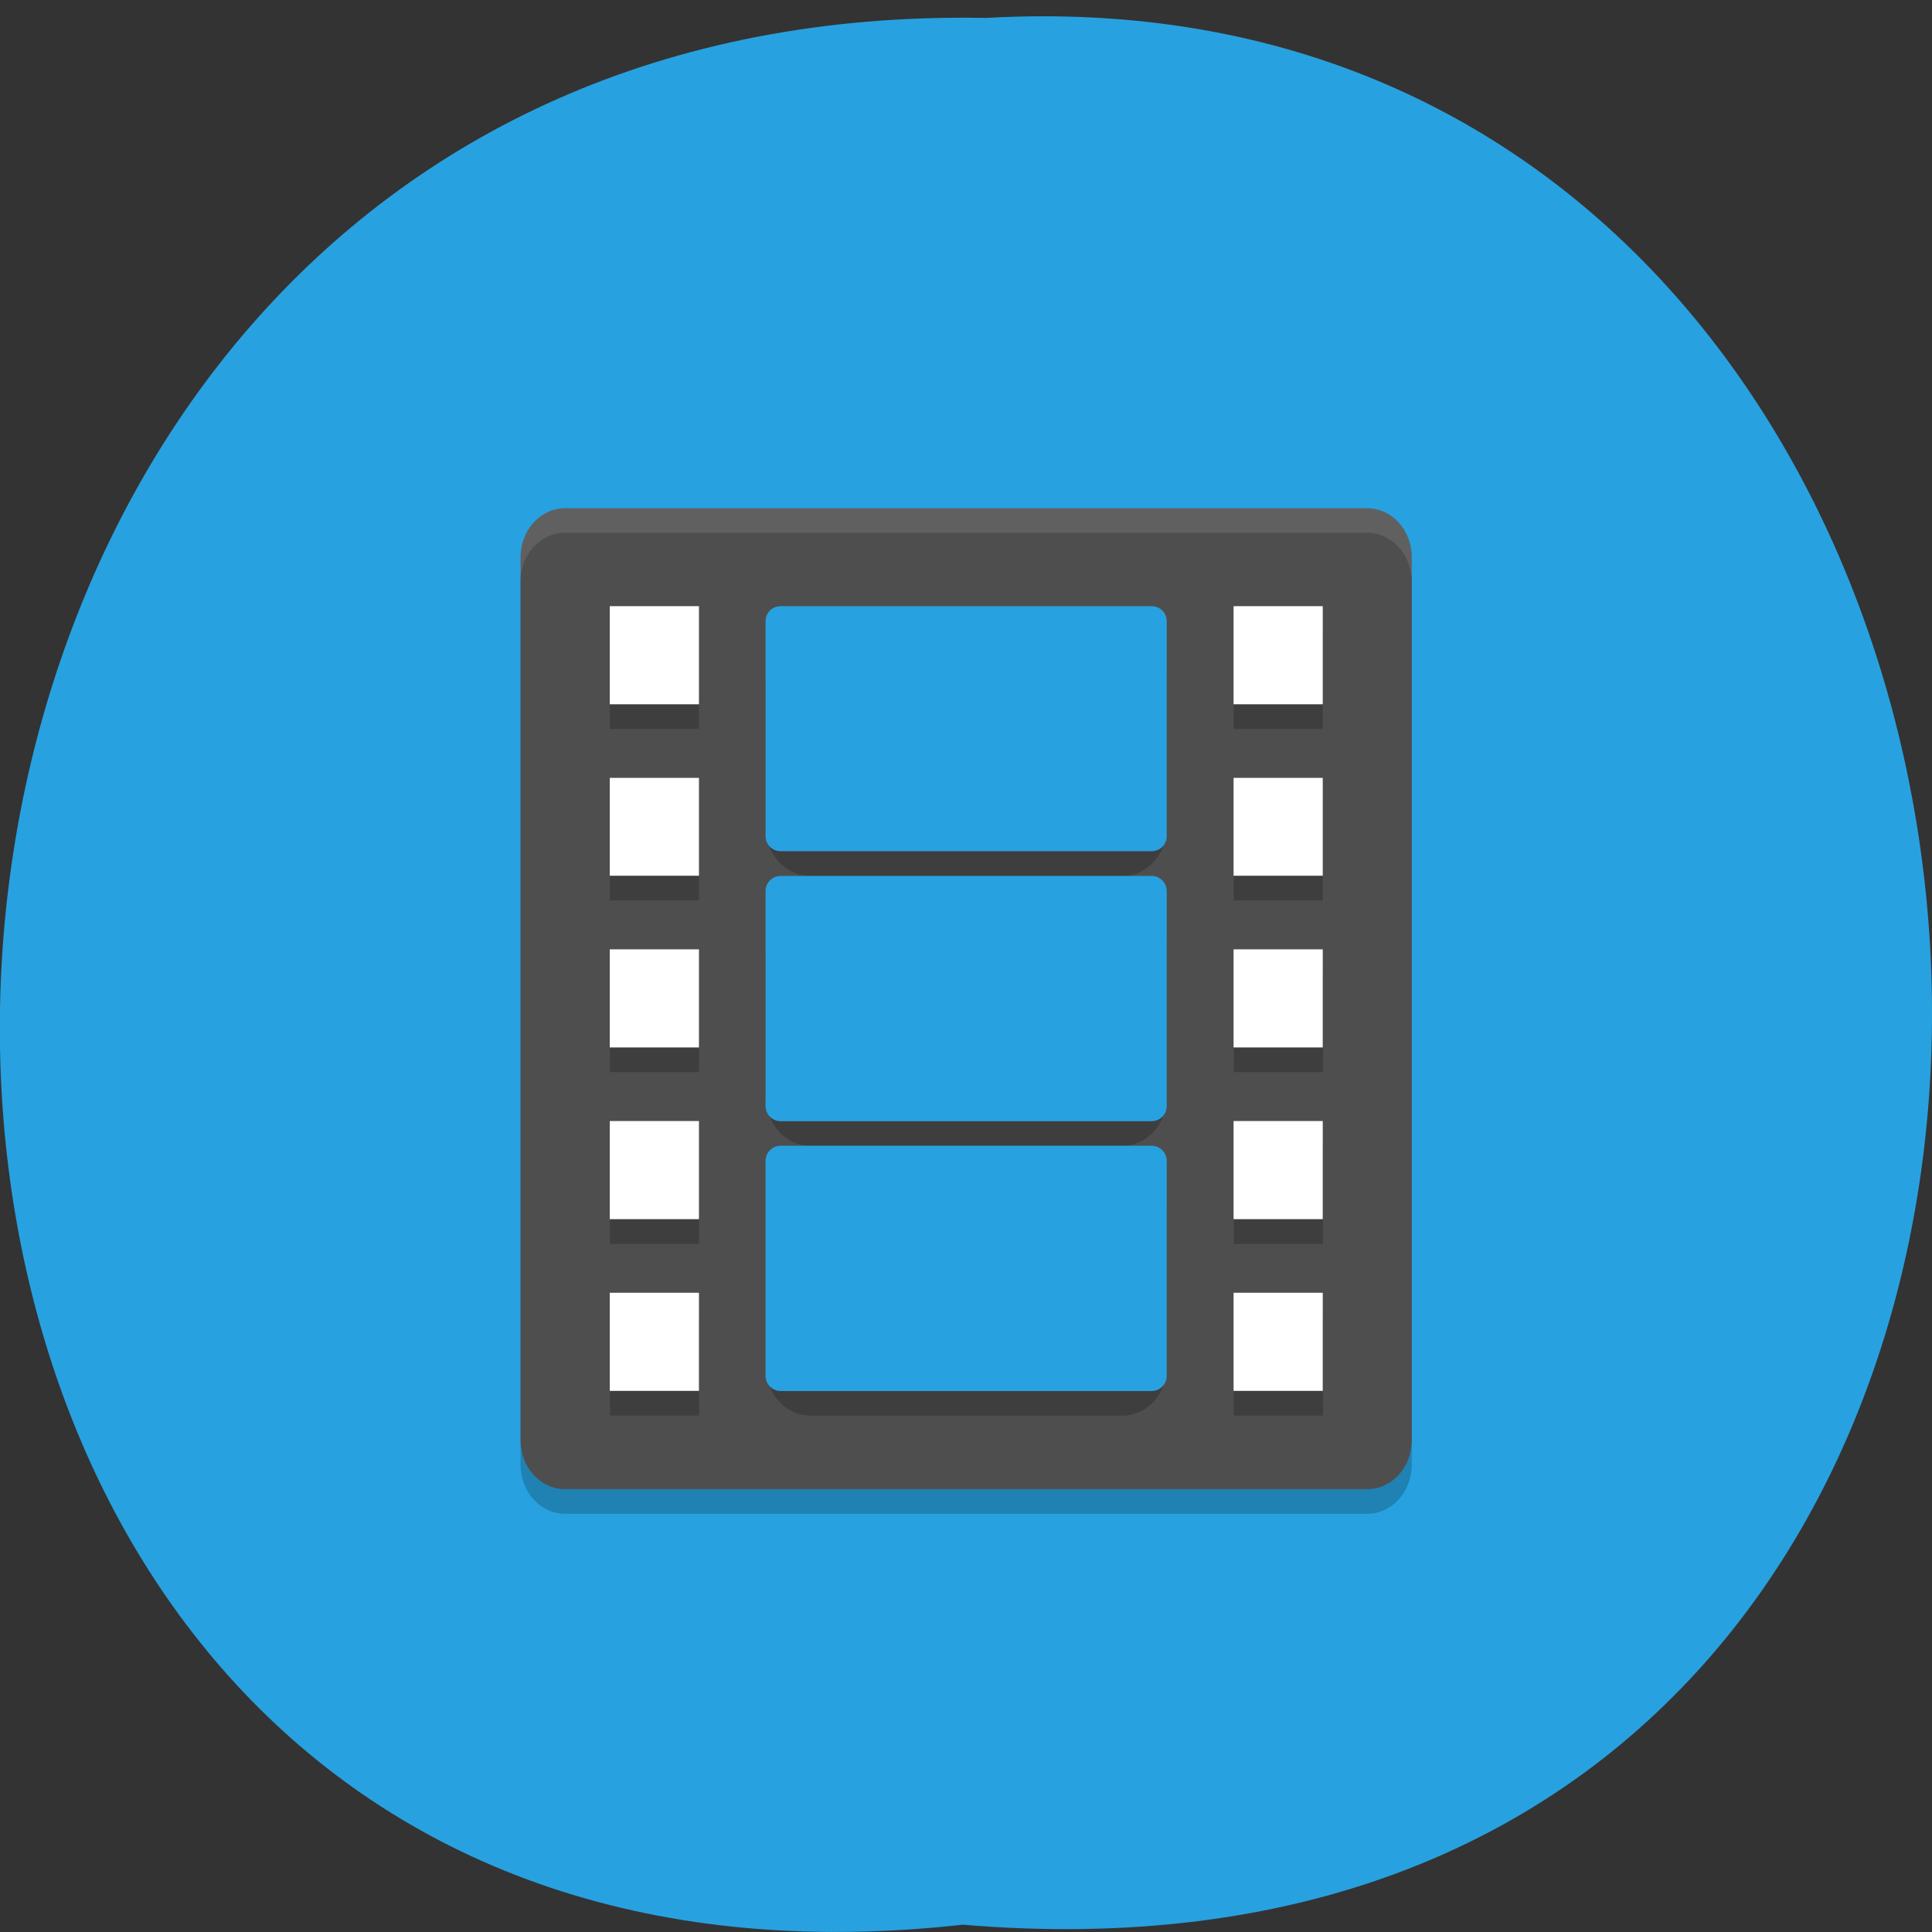 <svg xmlns="http://www.w3.org/2000/svg" viewBox="0 0 32 32"><rect x="0" y="0" width="32" height="32" fill="#333333" stroke="none"/><path d="m 15.945 31.879 c -21.473 2.402 -21.18 -31.988 0.383 -31.582 c 20.05 -1.133 21.859 33.457 -0.383 31.582" fill="#28a1e0"/><path d="m 23.383 24.26 v -14.621 c 0 -0.449 -0.328 -0.813 -0.738 -0.813 h -13.285 c -0.41 0 -0.738 0.363 -0.738 0.813 v 14.621 c 0 0.449 0.328 0.813 0.738 0.813 h 13.285 c 0.41 0 0.738 -0.363 0.738 -0.813" fill-opacity="0.2"/><path d="m 23.383 23.852 v -14.621 c 0 -0.449 -0.328 -0.813 -0.738 -0.813 h -13.285 c -0.41 0 -0.738 0.363 -0.738 0.813 v 14.621 c 0 0.449 0.328 0.813 0.738 0.813 h 13.285 c 0.41 0 0.738 -0.363 0.738 -0.813" fill="#4e4e4e"/><path d="m 9.359 8.418 c -0.41 0 -0.738 0.363 -0.738 0.813 v 0.406 c 0 -0.449 0.328 -0.813 0.738 -0.813 h 13.285 c 0.41 0 0.738 0.363 0.738 0.813 v -0.406 c 0 -0.449 -0.328 -0.813 -0.738 -0.813" fill="#fff" fill-opacity="0.102"/><path d="m 10.1 10.449 v 1.625 h 1.477 v -1.625 m 1.844 0 c -0.41 0 -0.738 0.359 -0.738 0.813 v 2.434 c 0 0.453 0.328 0.813 0.738 0.813 h 5.168 c 0.41 0 0.738 -0.359 0.738 -0.813 v -2.434 c 0 -0.453 -0.328 -0.813 -0.738 -0.813 m 1.844 0 v 1.625 h 1.477 v -1.625 m -11.809 2.84 v 1.625 h 1.477 v -1.625 m 8.855 0 v 1.625 h 1.477 v -1.625 m -8.488 1.625 c -0.41 0 -0.738 0.363 -0.738 0.813 v 2.438 c 0 0.449 0.328 0.813 0.738 0.813 h 5.168 c 0.41 0 0.738 -0.363 0.738 -0.813 v -2.438 c 0 -0.449 -0.328 -0.813 -0.738 -0.813 m -8.488 1.219 v 1.625 h 1.477 v -1.625 m 8.855 0 v 1.625 h 1.477 v -1.625 m -11.809 2.844 v 1.625 h 1.477 v -1.625 m 8.855 0 v 1.625 h 1.477 v -1.625 m -8.488 0.406 c -0.41 0 -0.738 0.363 -0.738 0.813 v 2.438 c 0 0.449 0.328 0.813 0.738 0.813 h 5.168 c 0.41 0 0.738 -0.363 0.738 -0.813 v -2.438 c 0 -0.449 -0.328 -0.813 -0.738 -0.813 m -8.488 2.438 v 1.625 h 1.477 v -1.625 m 8.855 0 v 1.625 h 1.477 v -1.625" fill-opacity="0.2"/><path d="m 10.1 10.04 v 1.625 h 1.477 v -1.625 m 8.855 0 v 1.625 h 1.477 v -1.625 m -11.809 2.844 v 1.621 h 1.477 v -1.621 m 8.855 0 v 1.621 h 1.477 v -1.621 m -11.809 2.84 v 1.625 h 1.477 v -1.625 m 8.855 0 v 1.625 h 1.477 v -1.625 m -11.809 2.844 v 1.625 h 1.477 v -1.625 m 8.855 0 v 1.625 h 1.477 v -1.625 m -11.809 2.844 v 1.625 h 1.477 v -1.625 m 8.855 0 v 1.625 h 1.477 v -1.625" fill="#fff"/><g fill="#28a1e0"><path d="m 12.93 14.508 h 6.145 c 0.137 0 0.25 0.113 0.25 0.25 v 3.563 c 0 0.137 -0.113 0.25 -0.25 0.25 h -6.145 c -0.137 0 -0.25 -0.113 -0.25 -0.25 v -3.563 c 0 -0.137 0.113 -0.25 0.25 -0.25"/><path d="m 12.93 10.04 h 6.145 c 0.137 0 0.25 0.109 0.25 0.25 v 3.559 c 0 0.141 -0.113 0.25 -0.25 0.25 h -6.145 c -0.137 0 -0.25 -0.109 -0.25 -0.25 v -3.559 c 0 -0.141 0.113 -0.25 0.25 -0.25"/><path d="m 12.93 18.977 h 6.145 c 0.137 0 0.25 0.113 0.25 0.25 v 3.563 c 0 0.137 -0.113 0.25 -0.25 0.25 h -6.145 c -0.137 0 -0.25 -0.113 -0.25 -0.25 v -3.563 c 0 -0.137 0.113 -0.25 0.25 -0.25"/></g></svg>